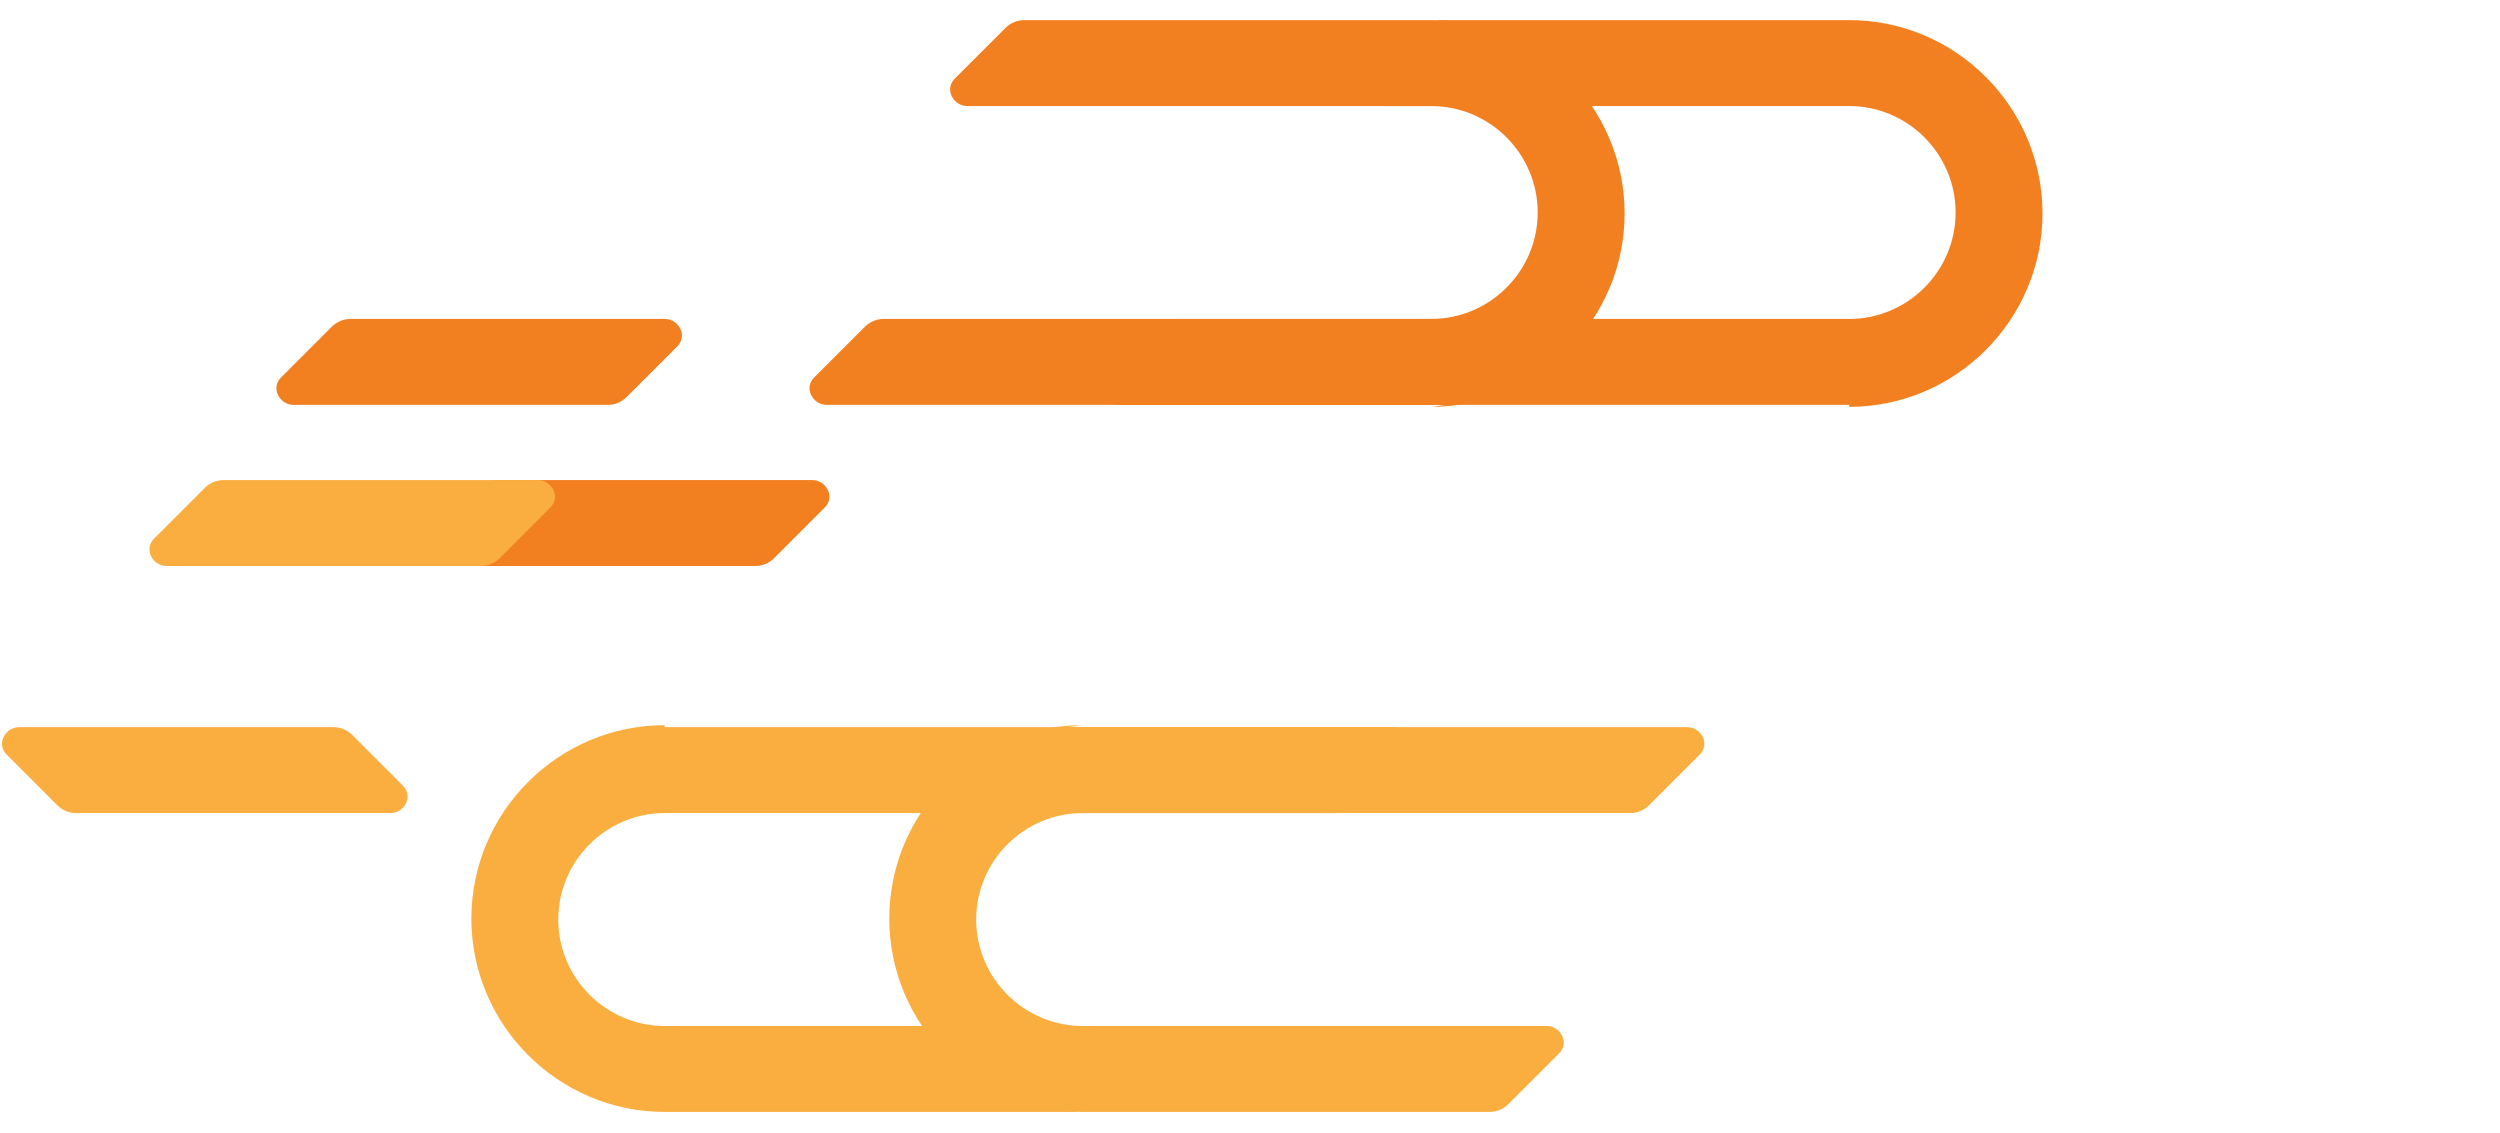 <?xml version="1.0" encoding="UTF-8"?>
<svg width="256px" height="116px" viewBox="0 0 256 116" version="1.1" xmlns="http://www.w3.org/2000/svg" preserveAspectRatio="xMidYMid">
    <g>
        <path d="M152.56,40.86 C151.461,40.86 150.361,41.06 149.361,41.46 L84.663,41.46 C83.963,41.46 83.363,41.06 83.063,40.46 C82.763,39.86 82.863,39.16 83.363,38.66 L88.562,33.46 C89.062,32.96 89.762,32.66 90.462,32.66 L146.562,32.66 C152.56,32.66 157.46,27.76 157.46,21.76 C157.46,15.76 152.56,10.86 146.562,10.86 L99.061,10.86 C98.361,10.86 97.761,10.46 97.461,9.86 C97.161,9.26 97.261,8.56 97.761,8.06 L102.961,2.86 C103.461,2.36 104.16,2.06 104.86,2.06 L146.562,2.06 C157.46,2.06 166.359,10.96 166.359,21.86 C166.359,32.76 157.46,41.66 146.562,41.66 L152.56,40.86 Z" fill="#F38020"></path>
        <path d="M104.86,75.06 C105.959,75.06 107.059,74.86 108.059,74.46 L172.758,74.46 C173.458,74.46 174.058,74.86 174.358,75.46 C174.657,76.06 174.558,76.76 174.058,77.26 L168.858,82.46 C168.358,82.96 167.658,83.26 166.959,83.26 L110.859,83.26 C104.86,83.26 99.961,88.16 99.961,94.16 C99.961,100.16 104.86,105.06 110.859,105.06 L158.36,105.06 C159.06,105.06 159.66,105.46 159.959,106.06 C160.259,106.66 160.159,107.36 159.66,107.86 L154.46,113.06 C153.96,113.56 153.26,113.86 152.56,113.86 L110.859,113.86 C99.961,113.86 91.062,104.96 91.062,94.06 C91.062,83.16 99.961,74.26 110.859,74.26 L104.86,75.06 Z" fill="#FAAE40"></path>
        <path d="M189.357,41.46 L114.758,41.46 C114.058,41.46 113.458,41.06 113.158,40.46 C112.858,39.86 112.958,39.16 113.458,38.66 L118.658,33.46 C119.158,32.96 119.857,32.66 120.557,32.66 L189.357,32.66 C195.355,32.66 200.254,27.76 200.254,21.76 C200.254,15.76 195.355,10.86 189.357,10.86 L141.863,10.86 C141.163,10.86 140.563,10.46 140.263,9.86 C139.963,9.26 140.063,8.56 140.563,8.06 L145.762,2.86 C146.262,2.36 146.962,2.06 147.662,2.06 L189.357,2.06 C200.254,2.06 209.153,10.96 209.153,21.86 C209.153,32.76 200.254,41.66 189.357,41.66 L189.357,41.46 Z" fill="#F38020"></path>
        <path d="M68.064,74.46 L142.663,74.46 C143.363,74.46 143.963,74.86 144.263,75.46 C144.563,76.06 144.463,76.76 143.963,77.26 L138.763,82.46 C138.263,82.96 137.563,83.26 136.864,83.26 L68.064,83.26 C62.066,83.26 57.167,88.16 57.167,94.16 C57.167,100.16 62.066,105.06 68.064,105.06 L115.558,105.06 C116.258,105.06 116.858,105.46 117.158,106.06 C117.458,106.66 117.358,107.36 116.858,107.86 L111.659,113.06 C111.159,113.56 110.459,113.86 109.759,113.86 L68.064,113.86 C57.167,113.86 48.268,104.96 48.268,94.06 C48.268,83.16 57.167,74.26 68.064,74.26 L68.064,74.46 Z" fill="#FAAE40"></path>
        <path d="M30.069,41.46 L30.069,41.46 C29.369,41.46 28.769,41.06 28.47,40.46 C28.17,39.86 28.27,39.16 28.769,38.66 L33.969,33.46 C34.469,32.96 35.169,32.66 35.868,32.66 L68.064,32.66 C68.764,32.66 69.364,33.06 69.664,33.66 C69.964,34.26 69.864,34.96 69.364,35.46 L64.165,40.66 C63.665,41.16 62.965,41.46 62.265,41.46 L30.069,41.46 Z" fill="#F38020"></path>
        <path d="M1.971,74.46 L1.971,74.46 C1.272,74.46 0.672,74.86 0.372,75.46 C0.072,76.06 0.172,76.76 0.672,77.26 L5.871,82.46 C6.371,82.96 7.071,83.26 7.771,83.26 L39.967,83.26 C40.666,83.26 41.266,82.86 41.566,82.26 C41.866,81.66 41.766,80.96 41.266,80.46 L36.067,75.26 C35.567,74.76 34.867,74.46 34.167,74.46 L1.971,74.46 Z" fill="#FAAE40"></path>
        <path d="M45.168,57.96 L45.168,57.96 C44.468,57.96 43.868,57.56 43.568,56.96 C43.268,56.36 43.368,55.66 43.868,55.16 L49.068,49.96 C49.568,49.46 50.267,49.16 50.967,49.16 L83.163,49.16 C83.863,49.16 84.463,49.56 84.763,50.16 C85.063,50.76 84.963,51.46 84.463,51.96 L79.264,57.16 C78.764,57.66 78.064,57.96 77.364,57.96 L45.168,57.96 Z" fill="#F38020"></path>
        <path d="M17.07,57.96 L17.07,57.96 C16.37,57.96 15.771,57.56 15.471,56.96 C15.171,56.36 15.271,55.66 15.771,55.16 L20.97,49.96 C21.47,49.46 22.17,49.16 22.87,49.16 L55.066,49.16 C55.765,49.16 56.365,49.56 56.665,50.16 C56.965,50.76 56.865,51.46 56.365,51.96 L51.166,57.16 C50.666,57.66 49.966,57.96 49.266,57.96 L17.07,57.96 Z" fill="#FAAE40"></path>
    </g>
</svg>
